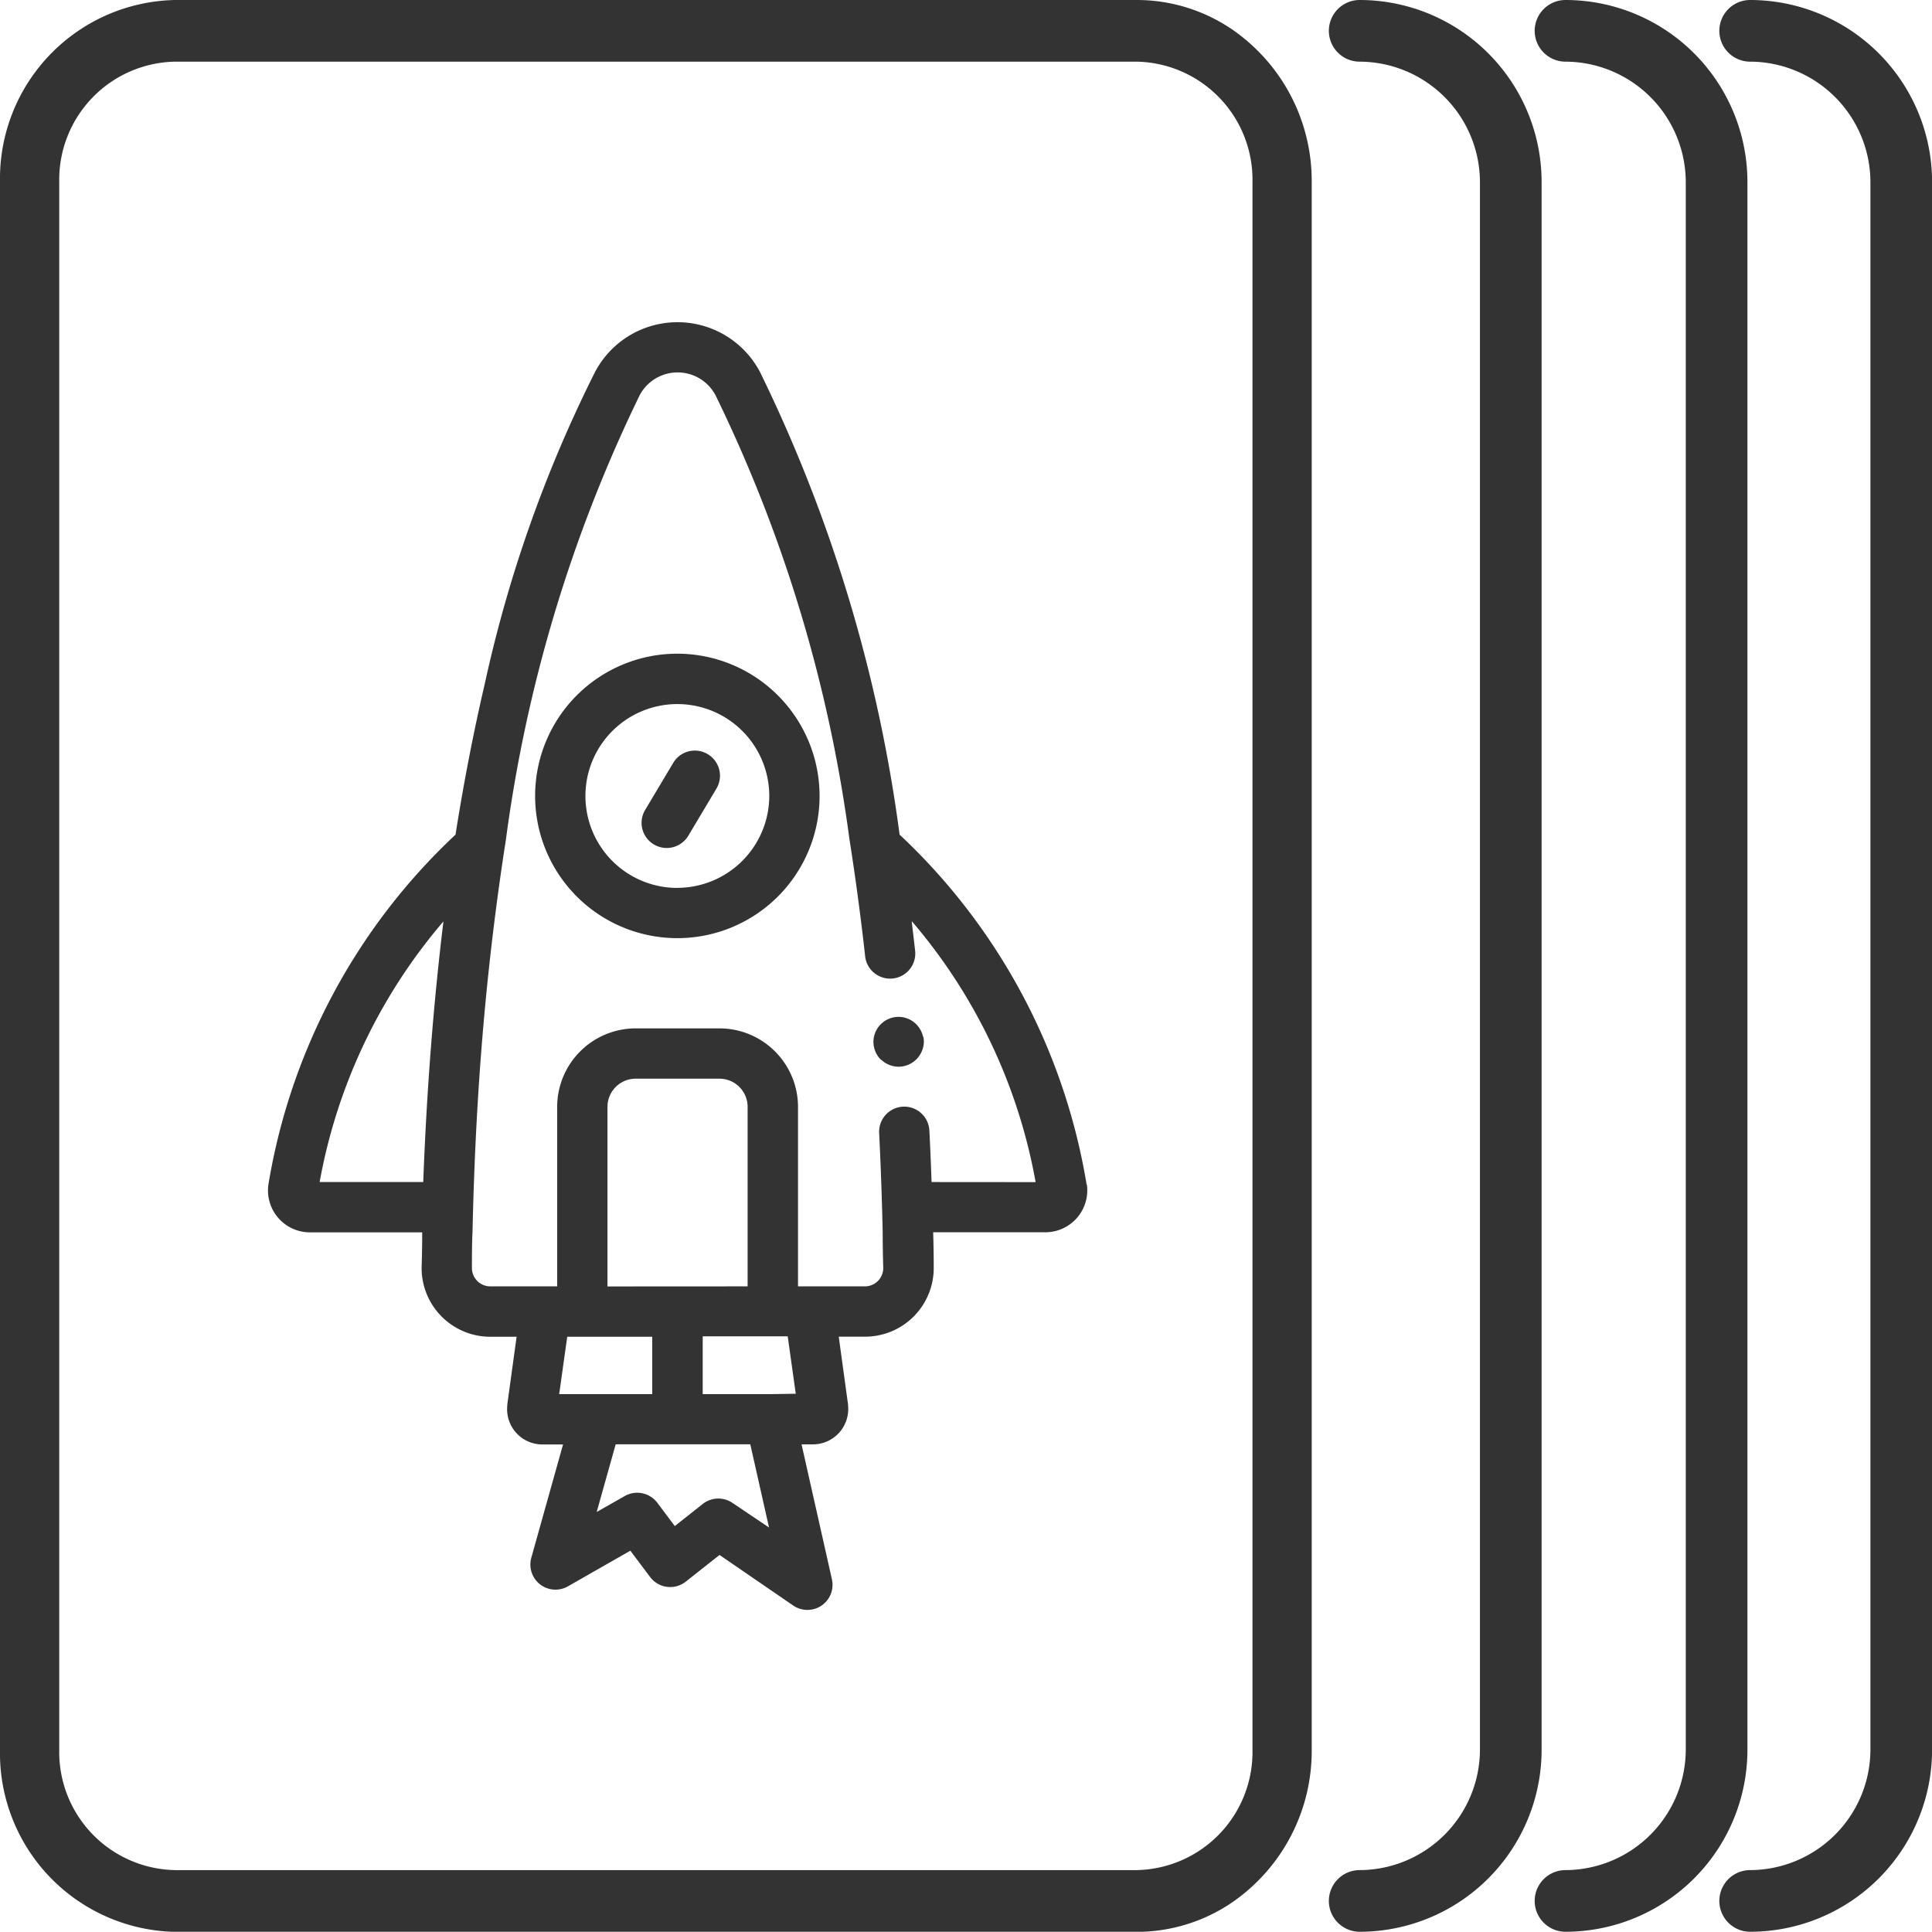 <svg xmlns="http://www.w3.org/2000/svg" width="24.002" height="23.999" viewBox="0 0 24.002 23.999">
  <defs>
    <style>
      .cls-1 {
        fill: #333;
      }
    </style>
  </defs>
  <g id="Group_1784" data-name="Group 1784" transform="translate(13276.33 14937.998)">
    <g id="rocket" transform="translate(-13273 -14933.996)">
      <g id="Group_860" data-name="Group 860">
        <g id="Group_859" data-name="Group 859">
          <path id="Path_745" data-name="Path 745" class="cls-1" d="M103.342,10.717a7.661,7.661,0,0,0-2.324-4.35A18.622,18.622,0,0,0,99.284.62a1.158,1.158,0,0,0-2.05,0A16.456,16.456,0,0,0,95.863,4.5q-.208.893-.362,1.867a7.661,7.661,0,0,0-2.325,4.35.521.521,0,0,0,.516.591h1.395q0,.216-.007.435a.853.853,0,0,0,.853.862h.327l-.116.845v.012a.438.438,0,0,0,.436.481h.257l-.394,1.406a.312.312,0,0,0,.456.356l.774-.442.245.326a.312.312,0,0,0,.444.058l.419-.331.914.627a.312.312,0,0,0,.482-.326L99.8,13.942h.142a.439.439,0,0,0,.436-.481v-.012l-.116-.845h.327a.853.853,0,0,0,.853-.862q0-.218-.007-.435h1.394a.521.521,0,0,0,.516-.591ZM95.1,10.683H93.813a6.849,6.849,0,0,1,1.538-3.238Q95.164,8.98,95.1,10.683Zm1.689,2.635.1-.713h1.056v.713H96.793Zm.6-1.338V9.749a.35.35,0,0,1,.35-.35H98.78a.35.35,0,0,1,.35.35v2.23Zm1.554,2.69a.312.312,0,0,0-.37.012l-.348.275-.218-.291a.313.313,0,0,0-.4-.084l-.352.2.236-.841h1.672l.233,1.034Zm.465-1.352h-.836V12.6h1.056l.1.713Zm2.007-2.635h0q-.011-.324-.027-.64a.312.312,0,0,0-.624.031q.015.3.026.608t.018.625q0,.22.007.442a.228.228,0,0,1-.228.23h-.831V9.749a.976.976,0,0,0-.975-.975H97.739a.976.976,0,0,0-.975.975v2.23h-.831a.228.228,0,0,1-.228-.23c0-.149,0-.3.007-.442q.007-.318.018-.625.018-.5.046-.969c.073-1.227.2-2.317.351-3.283A18.05,18.05,0,0,1,97.788.91a.533.533,0,0,1,.944,0,17.953,17.953,0,0,1,1.663,5.515q.084.529.155,1.109.021.17.04.344a.312.312,0,1,0,.621-.069q-.02-.177-.041-.35l0-.016a6.836,6.836,0,0,1,1.538,3.241Z" transform="translate(-93.172)"/>
        </g>
      </g>
      <g id="Group_862" data-name="Group 862" transform="translate(3.32 4.118)">
        <g id="Group_861" data-name="Group 861">
          <path id="Path_746" data-name="Path 746" class="cls-1" d="M201.2,131.8a1.767,1.767,0,1,0,1.767,1.767A1.769,1.769,0,0,0,201.2,131.8Zm0,2.91a1.142,1.142,0,1,1,1.142-1.142A1.144,1.144,0,0,1,201.2,134.709Z" transform="translate(-199.435 -131.799)"/>
        </g>
      </g>
      <g id="Group_864" data-name="Group 864" transform="translate(4.64 5.323)">
        <g id="Group_863" data-name="Group 863">
          <path id="Path_747" data-name="Path 747" class="cls-1" d="M242.488,170.42a.312.312,0,0,0-.428.108l-.349.585a.312.312,0,1,0,.536.321l.349-.585A.312.312,0,0,0,242.488,170.42Z" transform="translate(-241.666 -170.376)"/>
        </g>
      </g>
      <g id="Group_866" data-name="Group 866" transform="translate(7.52 8.632)">
        <g id="Group_865" data-name="Group 865">
          <path id="Path_748" data-name="Path 748" class="cls-1" d="M334.46,276.516a.323.323,0,0,0-.018-.058.318.318,0,0,0-.029-.054.311.311,0,0,0-.086-.087.308.308,0,0,0-.054-.029.316.316,0,0,0-.058-.018.308.308,0,0,0-.122,0,.324.324,0,0,0-.059.018.313.313,0,0,0-.054.029h0a.294.294,0,0,0-.046.038.318.318,0,0,0-.039.047.325.325,0,0,0-.029.054.312.312,0,0,0-.018.058.306.306,0,0,0-.006.061.315.315,0,0,0,.092.221l.005,0a.3.3,0,0,0,.042.034.312.312,0,0,0,.054.029.324.324,0,0,0,.059.018.3.3,0,0,0,.122,0,.313.313,0,0,0,.058-.018.307.307,0,0,0,.054-.029.3.3,0,0,0,.048-.039.3.3,0,0,0,.039-.048.333.333,0,0,0,.029-.054.322.322,0,0,0,.018-.058.3.3,0,0,0,0-.122Z" transform="translate(-333.841 -276.265)"/>
        </g>
      </g>
    </g>
    <g id="cards" transform="translate(-13276.33 -14937.998)">
      <path id="Path_1079" data-name="Path 1079" class="cls-1" d="M402.648,0a.383.383,0,1,0,0,.766,1.5,1.5,0,0,1,1.494,1.494V21.739a1.5,1.5,0,0,1-1.494,1.494.383.383,0,1,0,0,.766,2.262,2.262,0,0,0,2.26-2.26V2.26A2.262,2.262,0,0,0,402.648,0Z" transform="translate(-383.199)"/>
      <path id="Path_1080" data-name="Path 1080" class="cls-1" d="M351.908,21.739V2.26A2.262,2.262,0,0,0,349.648,0a.383.383,0,1,0,0,.766,1.5,1.5,0,0,1,1.494,1.494V21.739a1.5,1.5,0,0,1-1.494,1.494.383.383,0,1,0,0,.766,2.262,2.262,0,0,0,2.26-2.26Z" transform="translate(-332.756)"/>
      <path id="Path_1082" data-name="Path 1082" class="cls-1" d="M351.908,21.739V2.26A2.262,2.262,0,0,0,349.648,0a.383.383,0,1,0,0,.766,1.5,1.5,0,0,1,1.494,1.494V21.739a1.5,1.5,0,0,1-1.494,1.494.383.383,0,1,0,0,.766,2.262,2.262,0,0,0,2.26-2.26Z" transform="translate(-327.905)"/>
      <path id="Path_1081" data-name="Path 1081" class="cls-1" d="M32.278,21.739V2.26A2.285,2.285,0,0,0,31.314.383,2.1,2.1,0,0,0,30.106,0H18.154a2.22,2.22,0,0,0-2.172,2.26V21.739A2.22,2.22,0,0,0,18.154,24H30.106a2.1,2.1,0,0,0,1.208-.383A2.284,2.284,0,0,0,32.278,21.739Zm-2.172,1.494H18.154a1.467,1.467,0,0,1-1.436-1.494V2.26A1.467,1.467,0,0,1,18.154.766H30.106A1.467,1.467,0,0,1,31.542,2.26V21.739A1.467,1.467,0,0,1,30.106,23.233Z" transform="translate(-15.982)"/>
    </g>
  </g>
</svg>
